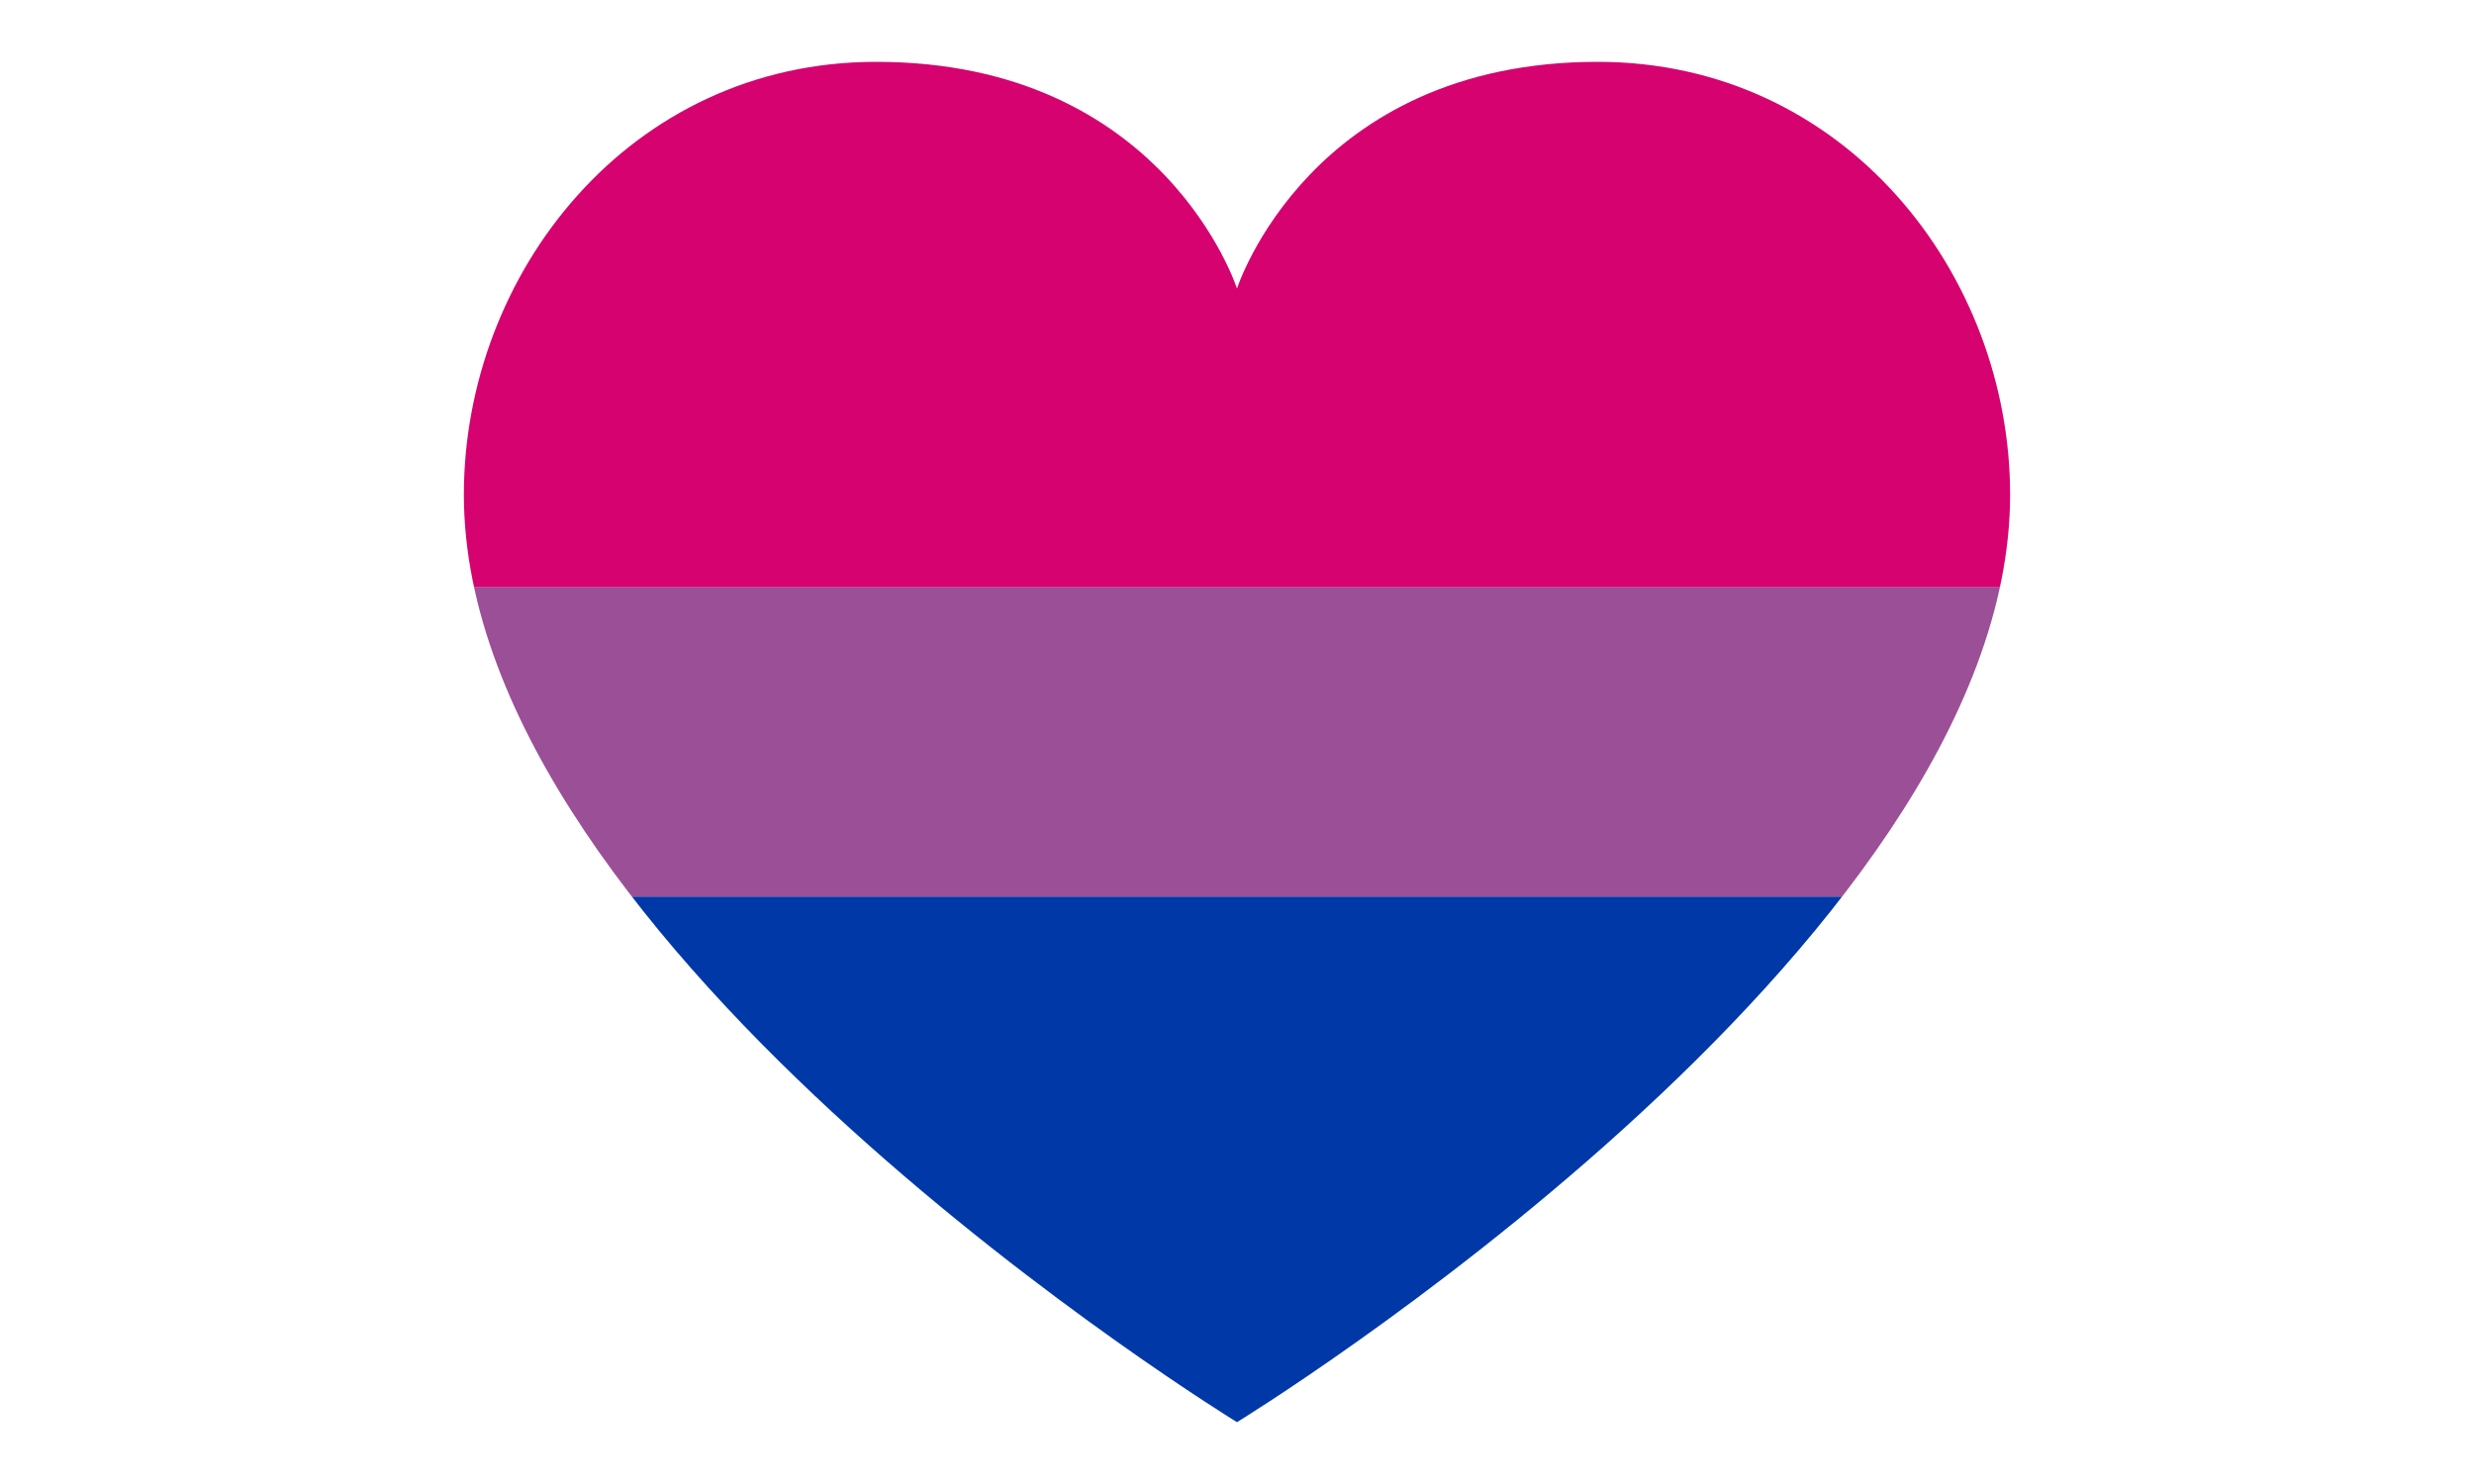 <?xml version="1.0" encoding="UTF-8" standalone="no"?>
<svg
   xmlns:dc="http://purl.org/dc/elements/1.1/"
   xmlns:cc="http://creativecommons.org/ns#"
   xmlns:rdf="http://www.w3.org/1999/02/22-rdf-syntax-ns#"
   xmlns:svg="http://www.w3.org/2000/svg"
   xmlns="http://www.w3.org/2000/svg"
   xmlns:sodipodi="http://sodipodi.sourceforge.net/DTD/sodipodi-0.dtd"
   xmlns:inkscape="http://www.inkscape.org/namespaces/inkscape"
   sodipodi:docname="r_bi.svg"
   width="300mm"
   height="180mm"
   viewBox="0 0 300 180"
   version="1.1"
   id="svg8"
   inkscape:version="1.0.1 (3bc2e813f5, 2020-09-07)">
  <defs
     id="defs2">
    <clipPath
       id="clipPath905"
       clipPathUnits="userSpaceOnUse">
      <path
         d="M 270,23 C 246.014,23 230,43.605 230,65 c 0,44.073 75,90 75,90 0,0 75,-45.926 75,-90 0,-21.395 -16.014,-42 -40,-42 -27.954,0 -35,22 -35,22 0,0 -7.046,-22 -35,-22 z"
         style="fill:#000000;fill-opacity:1;stroke-width:3.969"
         id="path907" />
    </clipPath>
  </defs>
  <sodipodi:namedview
     inkscape:window-maximized="1"
     inkscape:window-y="-8"
     inkscape:window-x="-8"
     inkscape:window-height="1017"
     inkscape:window-width="1920"
     id="base"
     pagecolor="#000000"
     bordercolor="#666666"
     borderopacity="1.0"
     inkscape:pageopacity="0"
     inkscape:pageshadow="2"
     inkscape:zoom="0.7"
     inkscape:cx="619.65242"
     inkscape:cy="233.37281"
     inkscape:document-units="mm"
     inkscape:current-layer="layer3"
     inkscape:document-rotation="0"
     showgrid="false"
     inkscape:pagecheckerboard="true" />
  <g
     style="display:inline"
     inkscape:label="Layer 2"
     id="layer2"
     inkscape:groupmode="layer" />
  <g
     inkscape:label="Layer 1"
     id="layer3"
     inkscape:groupmode="layer"
     style="display:inline">
    <g
       transform="matrix(1.25,0,0,1.25,-231.251,-21.25)"
       clip-path="url(#clipPath905)"
       id="g903">
      <rect
         style="fill:#d60270;fill-opacity:1;stroke-width:5.433"
         id="rect871"
         width="150"
         height="51"
         x="230"
         y="23" />
      <rect
         style="fill:#9b4f96;fill-opacity:1;stroke-width:4.167"
         id="rect875"
         width="150"
         height="30"
         x="230"
         y="74" />
      <rect
         style="fill:#0038a8;fill-opacity:1;stroke-width:5.439"
         id="rect879"
         width="150"
         height="51.1"
         x="230"
         y="104" />
    </g>
  </g>
</svg>

